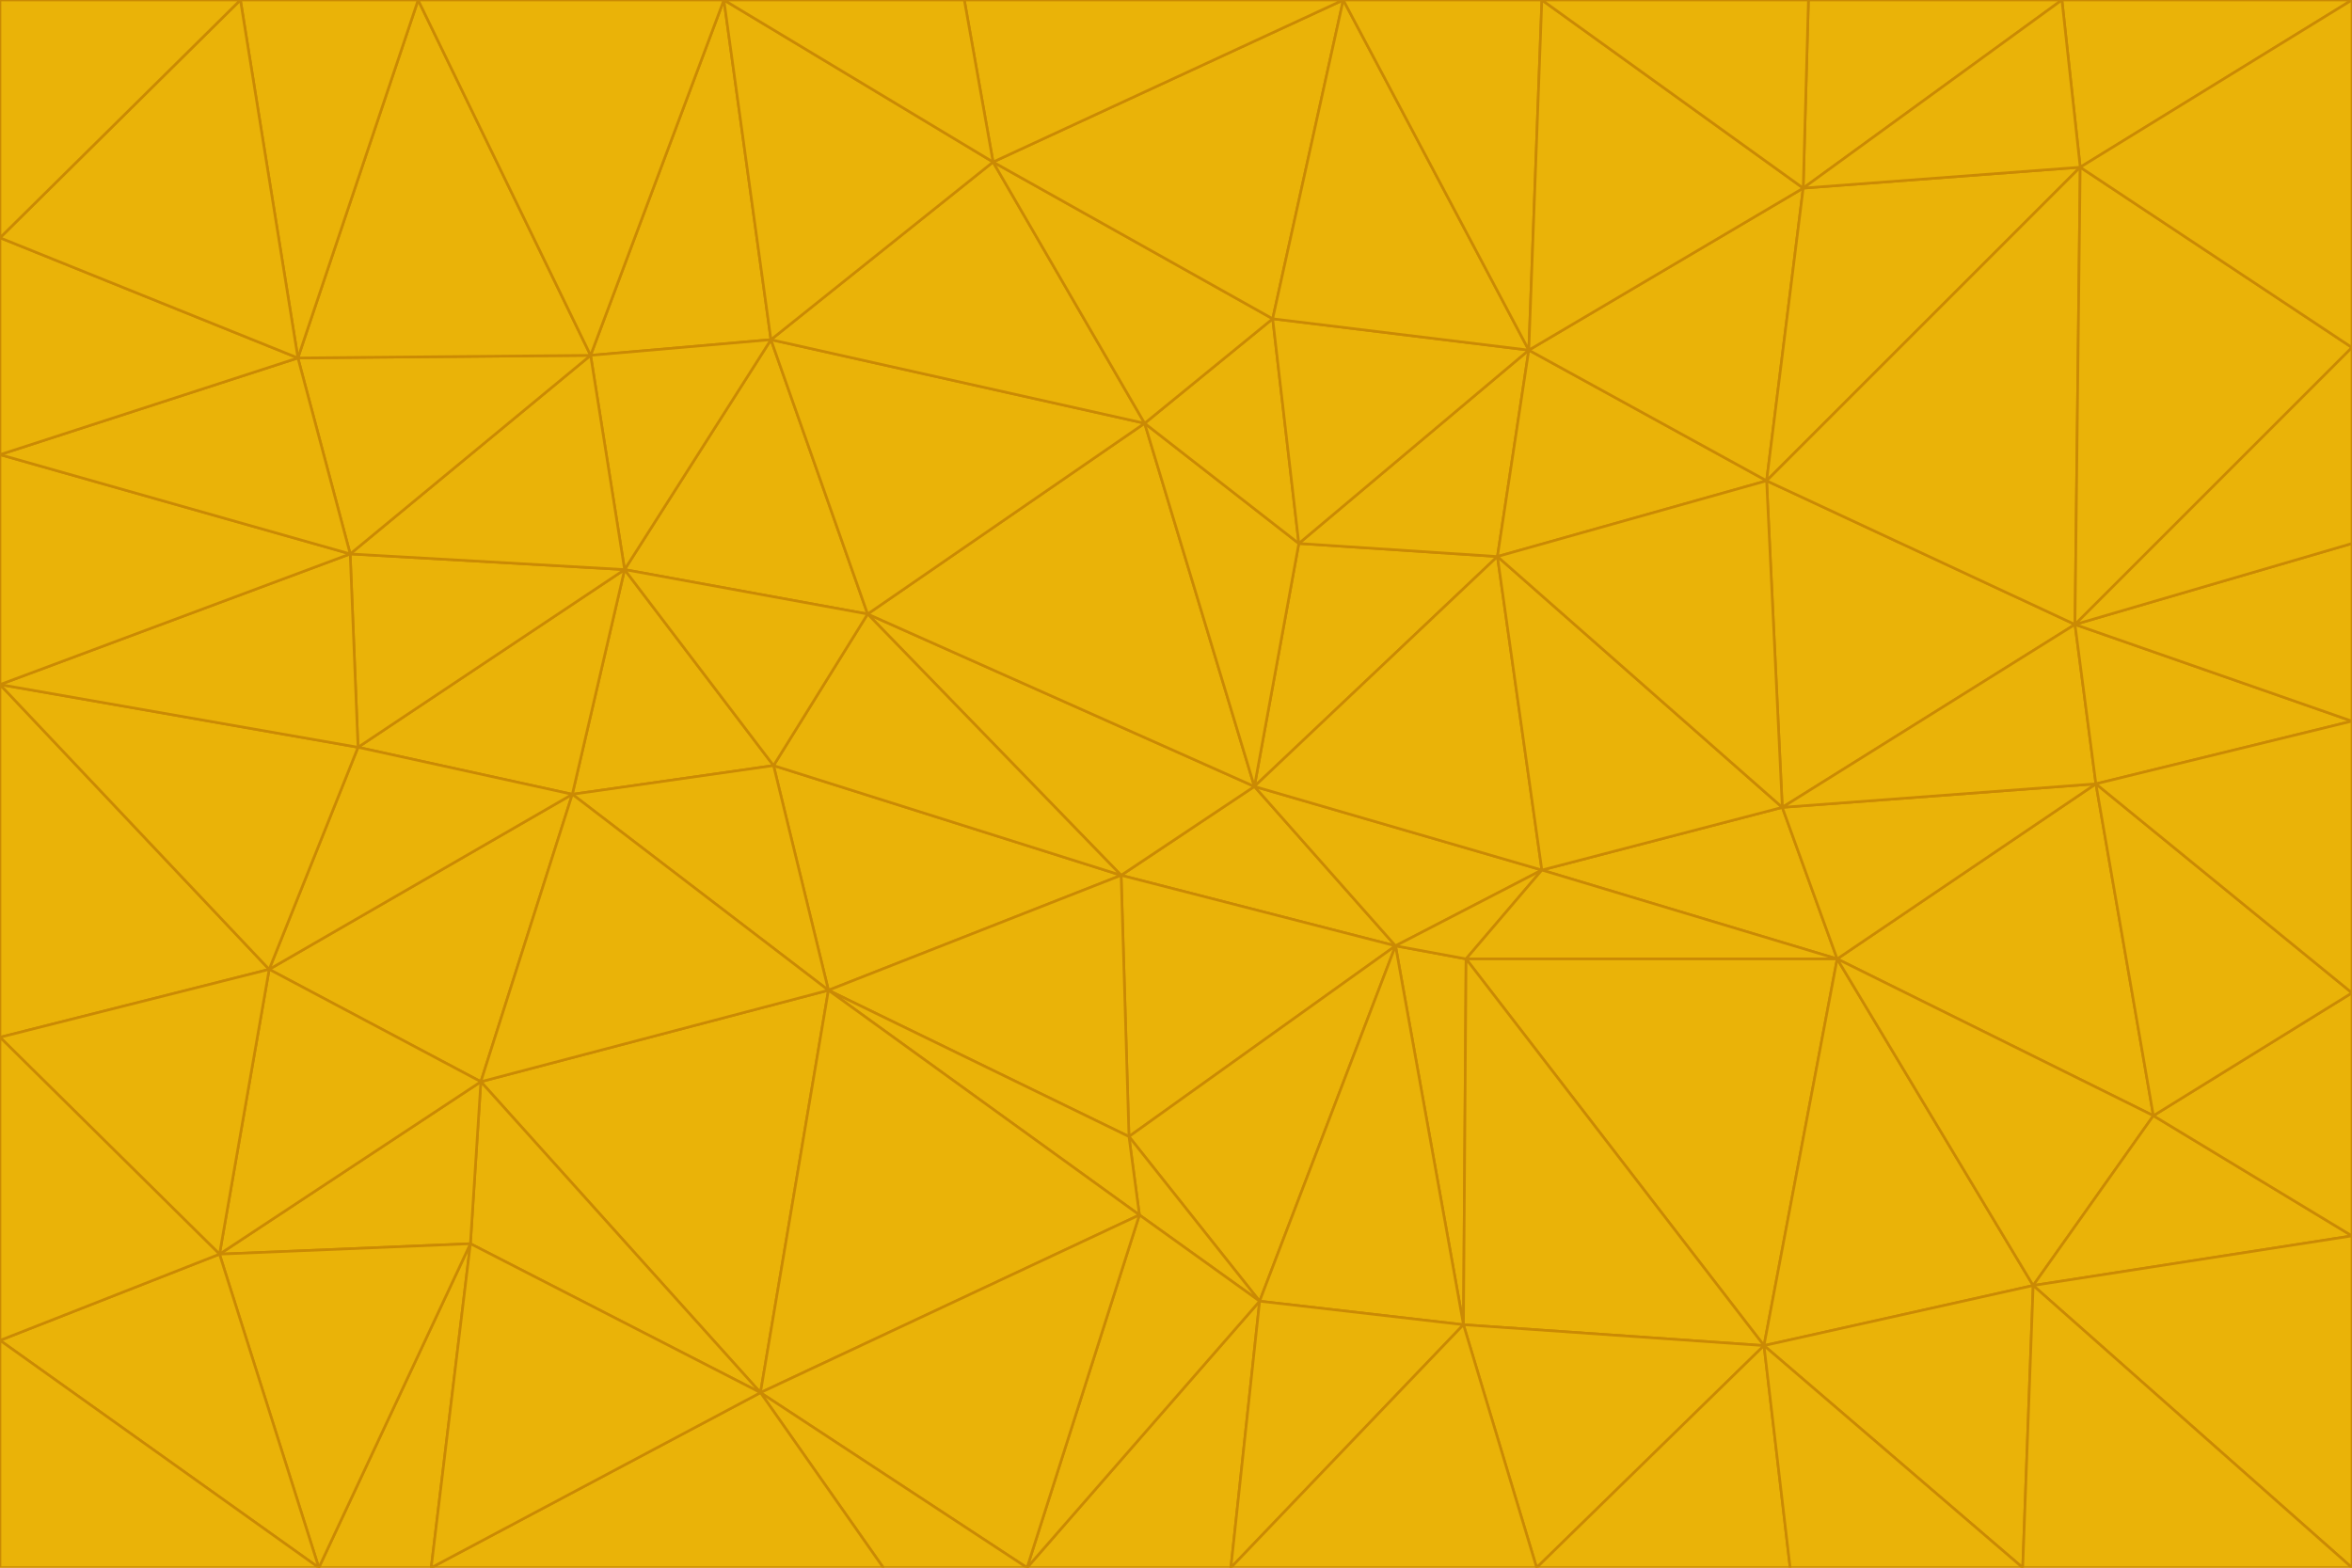 <svg id="visual" viewBox="0 0 900 600" width="900" height="600" xmlns="http://www.w3.org/2000/svg" xmlns:xlink="http://www.w3.org/1999/xlink" version="1.1"><g stroke-width="1" stroke-linejoin="bevel"><path d="M480 301L429 335L534 362Z" fill="#eab308" stroke="#ca8a04"></path><path d="M534 362L590 333L480 301Z" fill="#eab308" stroke="#ca8a04"></path><path d="M429 335L432 435L534 362Z" fill="#eab308" stroke="#ca8a04"></path><path d="M534 362L560 507L561 367Z" fill="#eab308" stroke="#ca8a04"></path><path d="M561 367L590 333L534 362Z" fill="#eab308" stroke="#ca8a04"></path><path d="M432 435L482 498L534 362Z" fill="#eab308" stroke="#ca8a04"></path><path d="M436 465L482 498L432 435Z" fill="#eab308" stroke="#ca8a04"></path><path d="M703 367L682 309L590 333Z" fill="#eab308" stroke="#ca8a04"></path><path d="M573 213L497 208L480 301Z" fill="#eab308" stroke="#ca8a04"></path><path d="M480 301L332 235L429 335Z" fill="#eab308" stroke="#ca8a04"></path><path d="M296 293L317 379L429 335Z" fill="#eab308" stroke="#ca8a04"></path><path d="M429 335L317 379L432 435Z" fill="#eab308" stroke="#ca8a04"></path><path d="M432 435L317 379L436 465Z" fill="#eab308" stroke="#ca8a04"></path><path d="M590 333L573 213L480 301Z" fill="#eab308" stroke="#ca8a04"></path><path d="M482 498L560 507L534 362Z" fill="#eab308" stroke="#ca8a04"></path><path d="M438 162L332 235L480 301Z" fill="#eab308" stroke="#ca8a04"></path><path d="M332 235L296 293L429 335Z" fill="#eab308" stroke="#ca8a04"></path><path d="M497 208L438 162L480 301Z" fill="#eab308" stroke="#ca8a04"></path><path d="M487 122L438 162L497 208Z" fill="#eab308" stroke="#ca8a04"></path><path d="M703 367L590 333L561 367Z" fill="#eab308" stroke="#ca8a04"></path><path d="M590 333L682 309L573 213Z" fill="#eab308" stroke="#ca8a04"></path><path d="M675 515L703 367L561 367Z" fill="#eab308" stroke="#ca8a04"></path><path d="M585 134L497 208L573 213Z" fill="#eab308" stroke="#ca8a04"></path><path d="M585 134L487 122L497 208Z" fill="#eab308" stroke="#ca8a04"></path><path d="M295 130L239 218L332 235Z" fill="#eab308" stroke="#ca8a04"></path><path d="M393 600L471 600L482 498Z" fill="#eab308" stroke="#ca8a04"></path><path d="M482 498L471 600L560 507Z" fill="#eab308" stroke="#ca8a04"></path><path d="M560 507L675 515L561 367Z" fill="#eab308" stroke="#ca8a04"></path><path d="M393 600L482 498L436 465Z" fill="#eab308" stroke="#ca8a04"></path><path d="M676 184L585 134L573 213Z" fill="#eab308" stroke="#ca8a04"></path><path d="M588 600L675 515L560 507Z" fill="#eab308" stroke="#ca8a04"></path><path d="M184 414L291 533L317 379Z" fill="#eab308" stroke="#ca8a04"></path><path d="M317 379L291 533L436 465Z" fill="#eab308" stroke="#ca8a04"></path><path d="M291 533L393 600L436 465Z" fill="#eab308" stroke="#ca8a04"></path><path d="M794 239L676 184L682 309Z" fill="#eab308" stroke="#ca8a04"></path><path d="M682 309L676 184L573 213Z" fill="#eab308" stroke="#ca8a04"></path><path d="M239 218L219 304L296 293Z" fill="#eab308" stroke="#ca8a04"></path><path d="M296 293L219 304L317 379Z" fill="#eab308" stroke="#ca8a04"></path><path d="M239 218L296 293L332 235Z" fill="#eab308" stroke="#ca8a04"></path><path d="M471 600L588 600L560 507Z" fill="#eab308" stroke="#ca8a04"></path><path d="M295 130L332 235L438 162Z" fill="#eab308" stroke="#ca8a04"></path><path d="M291 533L338 600L393 600Z" fill="#eab308" stroke="#ca8a04"></path><path d="M380 62L295 130L438 162Z" fill="#eab308" stroke="#ca8a04"></path><path d="M103 371L184 414L219 304Z" fill="#eab308" stroke="#ca8a04"></path><path d="M219 304L184 414L317 379Z" fill="#eab308" stroke="#ca8a04"></path><path d="M291 533L165 600L338 600Z" fill="#eab308" stroke="#ca8a04"></path><path d="M487 122L380 62L438 162Z" fill="#eab308" stroke="#ca8a04"></path><path d="M514 0L380 62L487 122Z" fill="#eab308" stroke="#ca8a04"></path><path d="M588 600L685 600L675 515Z" fill="#eab308" stroke="#ca8a04"></path><path d="M824 427L802 300L703 367Z" fill="#eab308" stroke="#ca8a04"></path><path d="M184 414L180 476L291 533Z" fill="#eab308" stroke="#ca8a04"></path><path d="M778 492L703 367L675 515Z" fill="#eab308" stroke="#ca8a04"></path><path d="M703 367L802 300L682 309Z" fill="#eab308" stroke="#ca8a04"></path><path d="M774 600L778 492L675 515Z" fill="#eab308" stroke="#ca8a04"></path><path d="M802 300L794 239L682 309Z" fill="#eab308" stroke="#ca8a04"></path><path d="M676 184L690 72L585 134Z" fill="#eab308" stroke="#ca8a04"></path><path d="M277 0L226 136L295 130Z" fill="#eab308" stroke="#ca8a04"></path><path d="M295 130L226 136L239 218Z" fill="#eab308" stroke="#ca8a04"></path><path d="M239 218L137 286L219 304Z" fill="#eab308" stroke="#ca8a04"></path><path d="M134 212L137 286L239 218Z" fill="#eab308" stroke="#ca8a04"></path><path d="M184 414L84 480L180 476Z" fill="#eab308" stroke="#ca8a04"></path><path d="M778 492L824 427L703 367Z" fill="#eab308" stroke="#ca8a04"></path><path d="M802 300L900 276L794 239Z" fill="#eab308" stroke="#ca8a04"></path><path d="M796 64L690 72L676 184Z" fill="#eab308" stroke="#ca8a04"></path><path d="M585 134L514 0L487 122Z" fill="#eab308" stroke="#ca8a04"></path><path d="M590 0L514 0L585 134Z" fill="#eab308" stroke="#ca8a04"></path><path d="M690 72L590 0L585 134Z" fill="#eab308" stroke="#ca8a04"></path><path d="M380 62L277 0L295 130Z" fill="#eab308" stroke="#ca8a04"></path><path d="M514 0L369 0L380 62Z" fill="#eab308" stroke="#ca8a04"></path><path d="M226 136L134 212L239 218Z" fill="#eab308" stroke="#ca8a04"></path><path d="M114 137L134 212L226 136Z" fill="#eab308" stroke="#ca8a04"></path><path d="M0 397L103 371L0 262Z" fill="#eab308" stroke="#ca8a04"></path><path d="M137 286L103 371L219 304Z" fill="#eab308" stroke="#ca8a04"></path><path d="M685 600L774 600L675 515Z" fill="#eab308" stroke="#ca8a04"></path><path d="M778 492L900 473L824 427Z" fill="#eab308" stroke="#ca8a04"></path><path d="M122 600L165 600L180 476Z" fill="#eab308" stroke="#ca8a04"></path><path d="M180 476L165 600L291 533Z" fill="#eab308" stroke="#ca8a04"></path><path d="M369 0L277 0L380 62Z" fill="#eab308" stroke="#ca8a04"></path><path d="M789 0L692 0L690 72Z" fill="#eab308" stroke="#ca8a04"></path><path d="M690 72L692 0L590 0Z" fill="#eab308" stroke="#ca8a04"></path><path d="M103 371L84 480L184 414Z" fill="#eab308" stroke="#ca8a04"></path><path d="M900 473L900 380L824 427Z" fill="#eab308" stroke="#ca8a04"></path><path d="M824 427L900 380L802 300Z" fill="#eab308" stroke="#ca8a04"></path><path d="M794 239L796 64L676 184Z" fill="#eab308" stroke="#ca8a04"></path><path d="M160 0L114 137L226 136Z" fill="#eab308" stroke="#ca8a04"></path><path d="M0 262L103 371L137 286Z" fill="#eab308" stroke="#ca8a04"></path><path d="M103 371L0 397L84 480Z" fill="#eab308" stroke="#ca8a04"></path><path d="M900 380L900 276L802 300Z" fill="#eab308" stroke="#ca8a04"></path><path d="M900 133L796 64L794 239Z" fill="#eab308" stroke="#ca8a04"></path><path d="M84 480L122 600L180 476Z" fill="#eab308" stroke="#ca8a04"></path><path d="M900 600L900 473L778 492Z" fill="#eab308" stroke="#ca8a04"></path><path d="M900 276L900 208L794 239Z" fill="#eab308" stroke="#ca8a04"></path><path d="M900 0L789 0L796 64Z" fill="#eab308" stroke="#ca8a04"></path><path d="M796 64L789 0L690 72Z" fill="#eab308" stroke="#ca8a04"></path><path d="M900 208L900 133L794 239Z" fill="#eab308" stroke="#ca8a04"></path><path d="M277 0L160 0L226 136Z" fill="#eab308" stroke="#ca8a04"></path><path d="M0 262L137 286L134 212Z" fill="#eab308" stroke="#ca8a04"></path><path d="M84 480L0 513L122 600Z" fill="#eab308" stroke="#ca8a04"></path><path d="M0 262L134 212L0 174Z" fill="#eab308" stroke="#ca8a04"></path><path d="M774 600L900 600L778 492Z" fill="#eab308" stroke="#ca8a04"></path><path d="M0 174L134 212L114 137Z" fill="#eab308" stroke="#ca8a04"></path><path d="M0 397L0 513L84 480Z" fill="#eab308" stroke="#ca8a04"></path><path d="M0 91L0 174L114 137Z" fill="#eab308" stroke="#ca8a04"></path><path d="M160 0L92 0L114 137Z" fill="#eab308" stroke="#ca8a04"></path><path d="M0 513L0 600L122 600Z" fill="#eab308" stroke="#ca8a04"></path><path d="M92 0L0 91L114 137Z" fill="#eab308" stroke="#ca8a04"></path><path d="M900 133L900 0L796 64Z" fill="#eab308" stroke="#ca8a04"></path><path d="M92 0L0 0L0 91Z" fill="#eab308" stroke="#ca8a04"></path></g></svg>